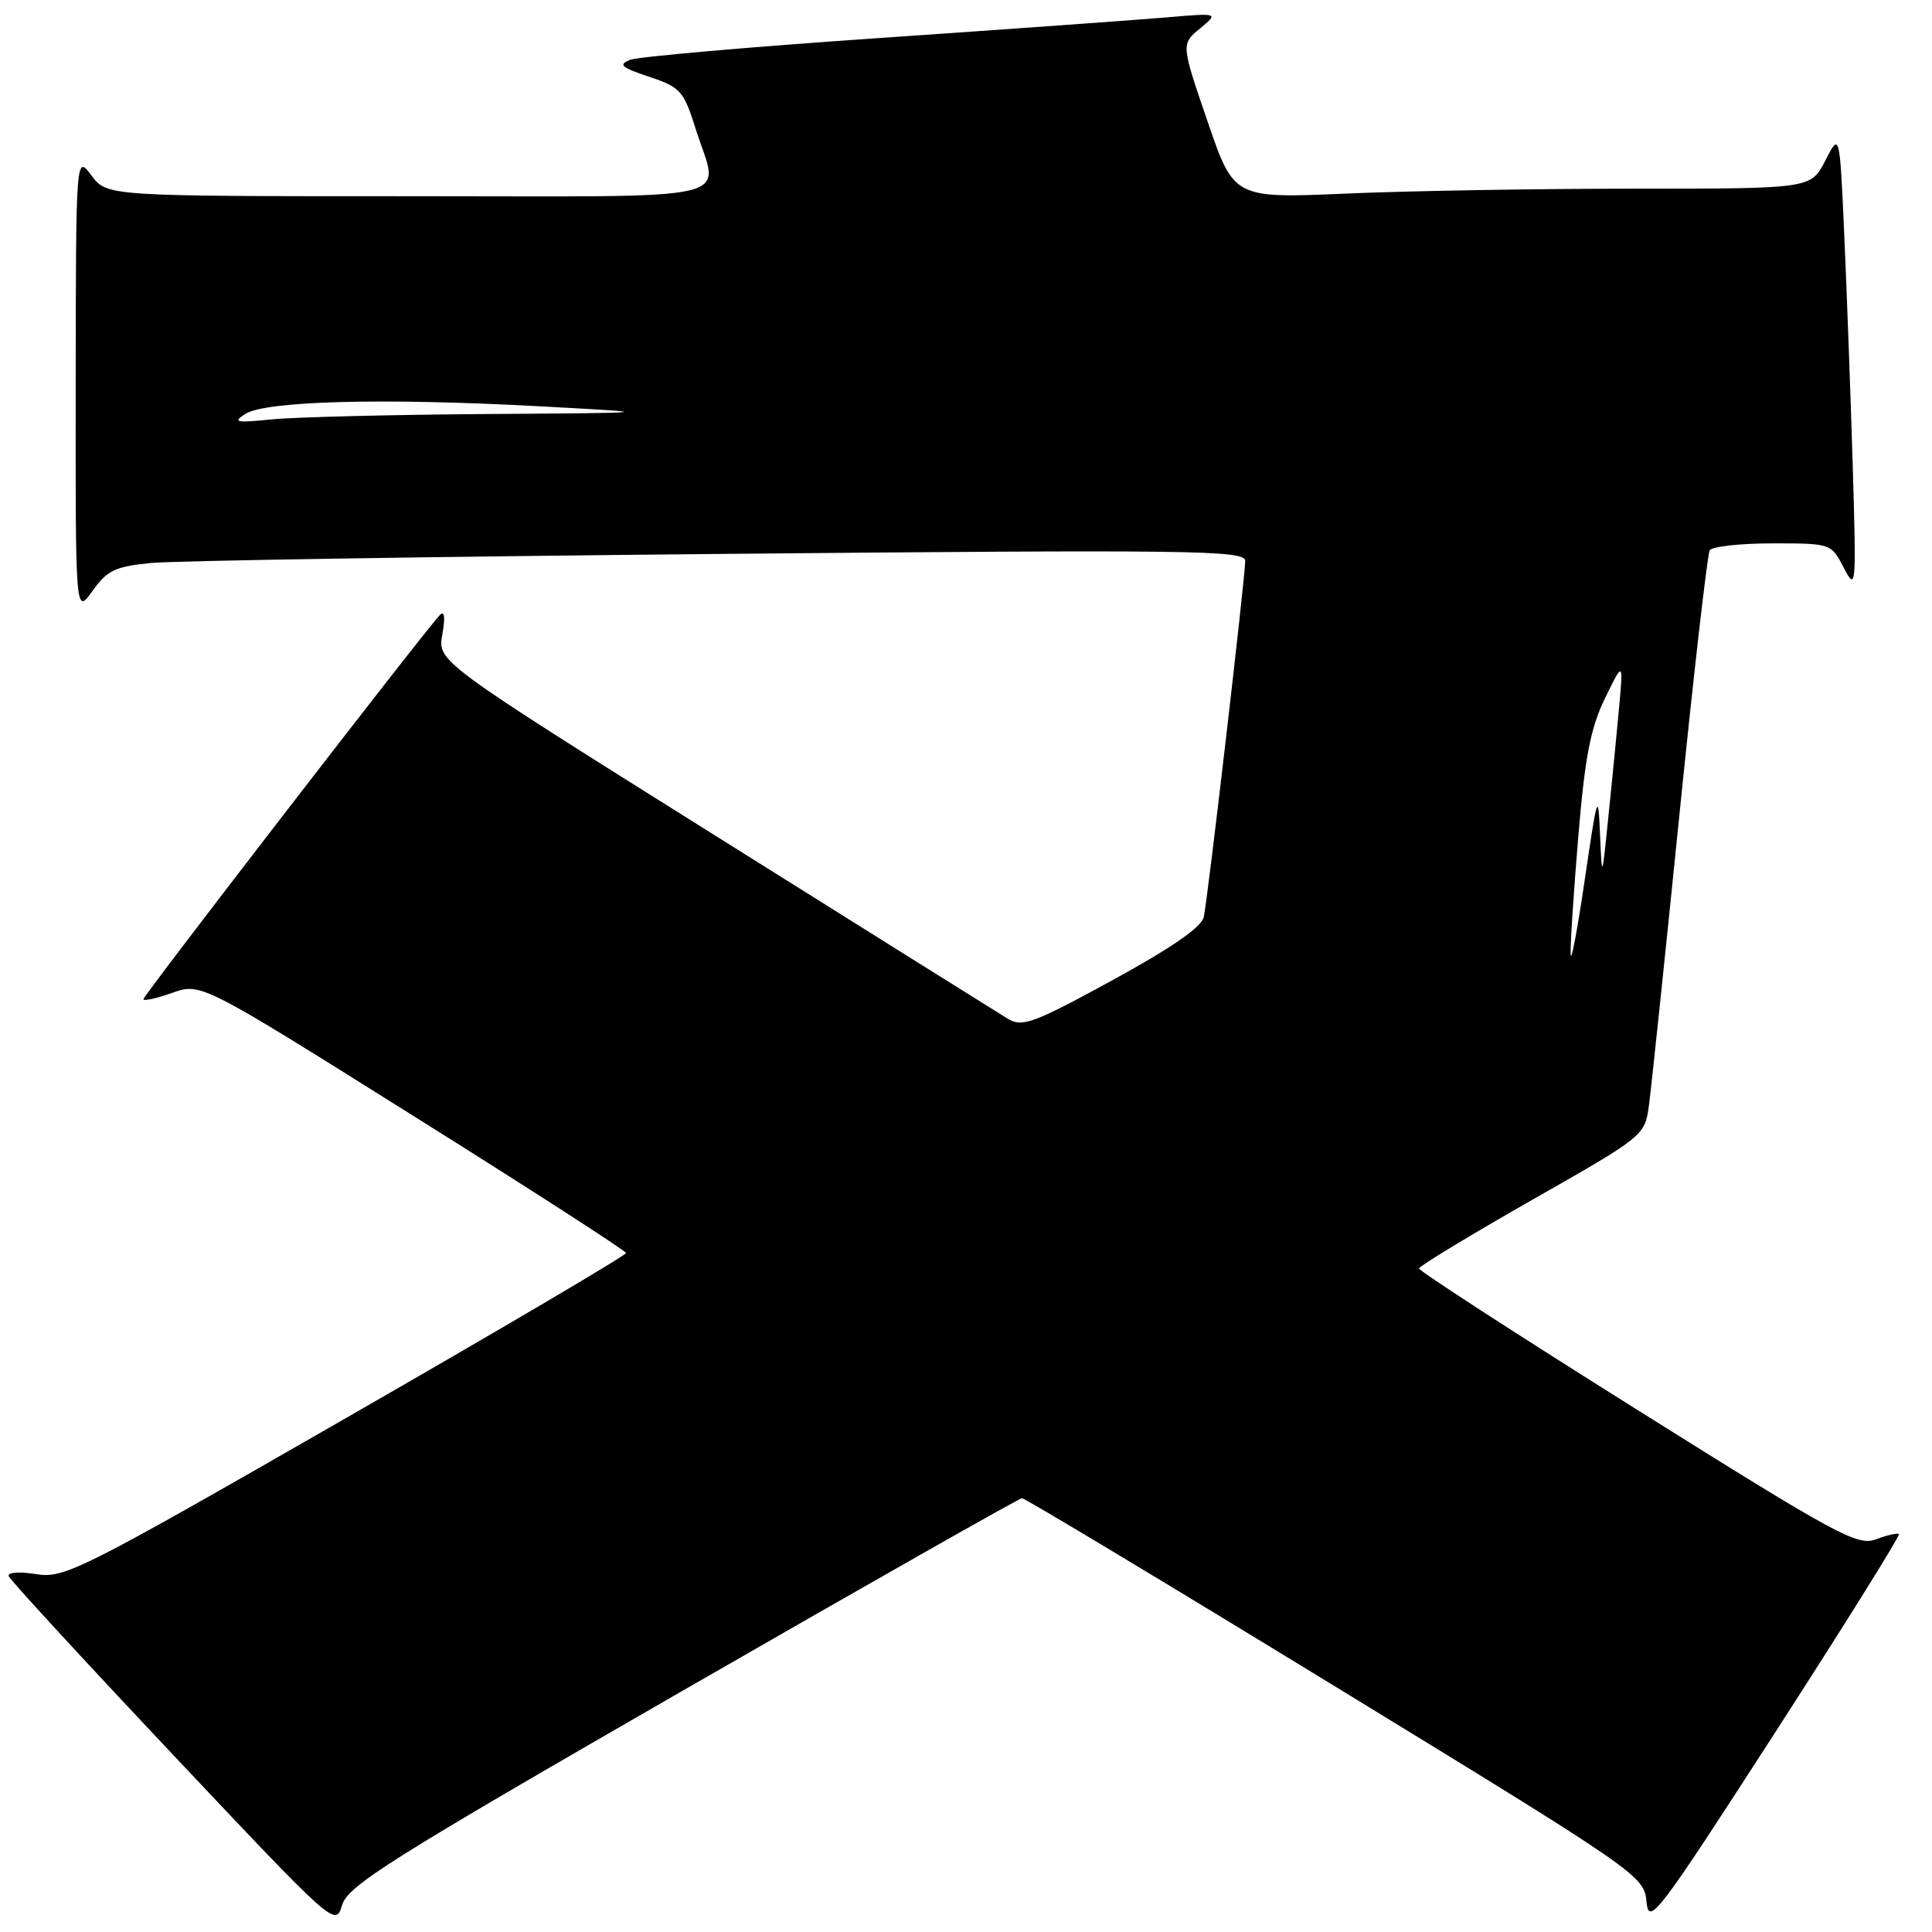 <?xml version="1.0" encoding="UTF-8" standalone="no"?>
<!DOCTYPE svg PUBLIC "-//W3C//DTD SVG 1.1//EN" "http://www.w3.org/Graphics/SVG/1.1/DTD/svg11.dtd" >
<svg xmlns="http://www.w3.org/2000/svg" xmlns:xlink="http://www.w3.org/1999/xlink" version="1.1" viewBox="0 0 256 256">
 <g >
 <path fill="currentColor"
d=" M 90.47 224.02 C 114.82 210.01 135.04 198.53 135.42 198.52 C 135.79 198.51 154.49 209.75 176.97 223.50 C 217.27 248.15 217.84 248.55 218.17 251.98 C 218.48 255.24 219.53 253.86 235.23 229.54 C 244.43 215.28 251.80 203.47 251.62 203.28 C 251.43 203.10 250.07 203.40 248.60 203.96 C 246.14 204.90 243.52 203.48 216.96 186.82 C 201.03 176.83 188.01 168.40 188.03 168.08 C 188.05 167.76 194.79 163.68 203.00 159.00 C 217.86 150.55 217.94 150.48 218.49 146.50 C 218.79 144.30 220.60 127.05 222.51 108.17 C 224.42 89.29 226.24 73.43 226.55 72.92 C 226.86 72.41 230.61 72.00 234.88 72.00 C 242.62 72.00 242.64 72.01 244.32 75.25 C 245.94 78.38 245.98 77.89 245.49 61.50 C 245.21 52.15 244.70 38.44 244.37 31.03 C 243.77 17.56 243.77 17.56 241.86 21.28 C 239.95 25.00 239.95 25.00 216.64 25.00 C 203.81 25.00 186.61 25.29 178.41 25.65 C 163.50 26.29 163.50 26.29 160.00 16.07 C 156.50 5.85 156.50 5.85 159.00 3.78 C 161.50 1.71 161.50 1.71 154.50 2.31 C 150.65 2.64 133.55 3.87 116.50 5.04 C 99.45 6.21 84.61 7.51 83.52 7.92 C 81.87 8.56 82.28 8.93 86.01 10.17 C 90.17 11.56 90.59 12.03 92.18 17.08 C 95.28 26.96 99.35 26.00 54.08 26.00 C 14.17 26.00 14.17 26.00 12.12 23.25 C 10.06 20.50 10.06 20.50 10.03 50.99 C 10.00 81.47 10.00 81.47 12.25 78.31 C 14.19 75.58 15.26 75.06 20.00 74.60 C 23.02 74.30 56.89 73.76 95.25 73.40 C 158.00 72.82 165.00 72.91 165.00 74.31 C 165.00 76.42 160.05 118.99 159.51 121.50 C 159.23 122.84 155.24 125.60 147.39 129.89 C 137.02 135.56 135.45 136.14 133.59 135.02 C 132.44 134.32 114.96 123.38 94.74 110.70 C 57.97 87.65 57.97 87.65 58.61 84.08 C 59.02 81.77 58.90 80.85 58.28 81.50 C 56.35 83.49 19.00 131.90 19.00 132.40 C 19.00 132.68 20.72 132.30 22.82 131.56 C 26.64 130.21 26.64 130.21 54.77 147.86 C 70.25 157.56 82.93 165.74 82.95 166.03 C 82.98 166.33 66.29 176.16 45.86 187.89 C 10.53 208.18 8.54 209.18 4.77 208.58 C 2.51 208.22 0.96 208.34 1.16 208.86 C 1.35 209.37 11.17 220.04 22.98 232.57 C 44.33 255.22 44.47 255.35 45.33 252.43 C 46.10 249.86 51.61 246.39 90.47 224.02 Z  M 208.12 126.50 C 208.05 125.40 208.50 118.42 209.12 111.00 C 210.01 100.28 210.75 96.47 212.68 92.50 C 215.12 87.50 215.12 87.50 214.47 94.50 C 214.11 98.35 213.47 104.88 213.04 109.00 C 212.27 116.50 212.27 116.50 212.01 110.50 C 211.77 104.85 211.66 105.20 210.00 116.50 C 209.03 123.10 208.19 127.60 208.12 126.50 Z  M 32.50 54.85 C 35.18 53.13 50.61 52.72 71.00 53.81 C 87.50 54.70 87.50 54.70 64.50 54.86 C 51.85 54.95 39.02 55.27 36.00 55.57 C 31.28 56.05 30.78 55.95 32.50 54.85 Z "/>
</g>
</svg>